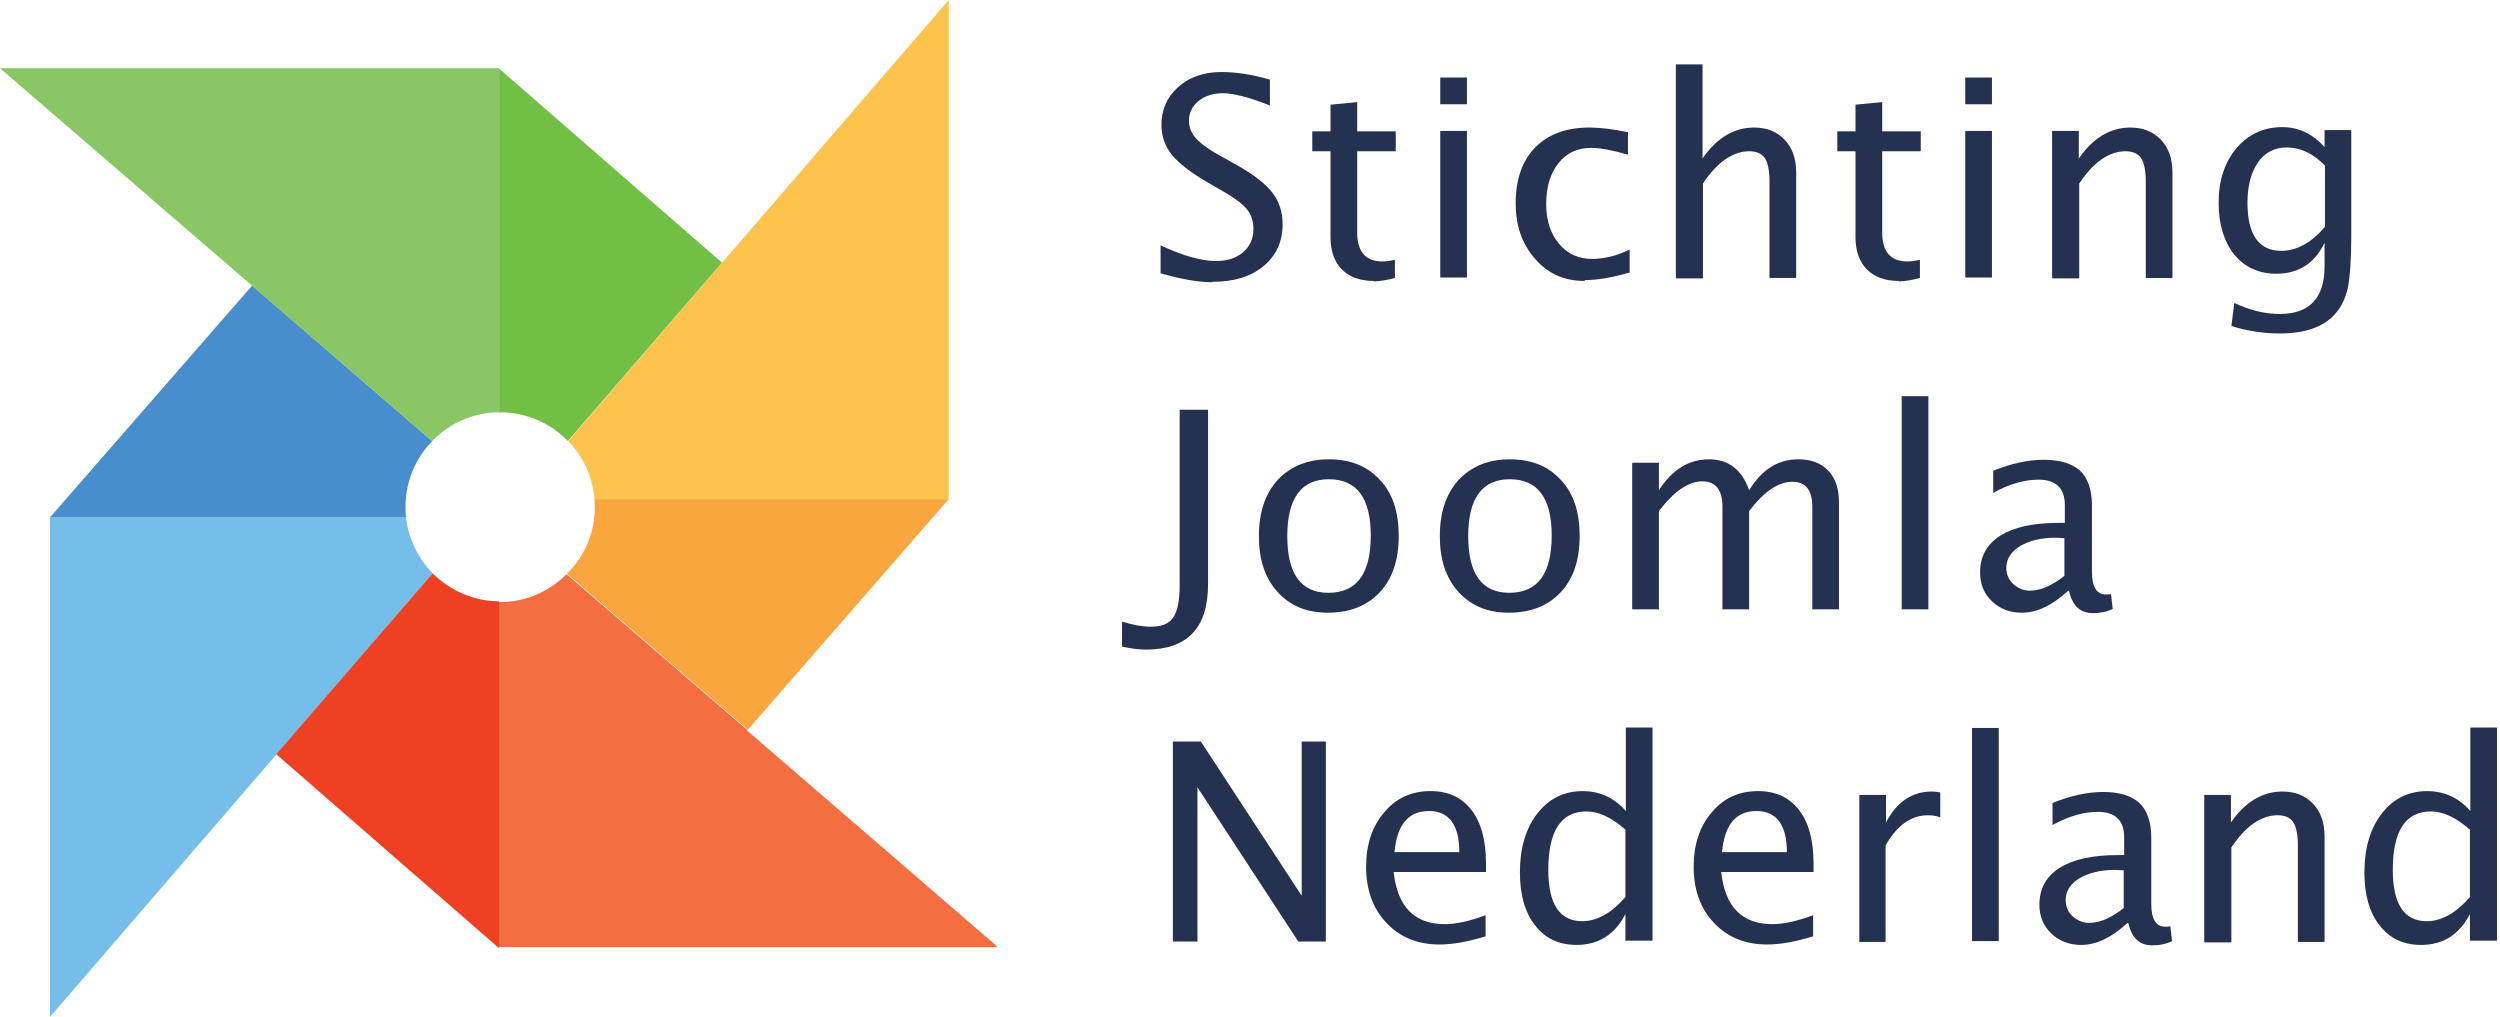 <svg xmlns="http://www.w3.org/2000/svg" viewBox="0 0 590 240" version="1.1" xml:space="preserve" stroke-linejoin="round"><style>.s0{fill:#243150;}</style><path d="M286 66.6c-3.2 0-7.2-0.7-12.1-2.1l0-6.6c5.3 2.5 9.7 3.7 13.1 3.7 2.6 0 4.8-0.7 6.4-2.1 1.6-1.4 2.4-3.2 2.4-5.5 0-1.8-0.5-3.4-1.6-4.7 -1.1-1.3-3-2.7-5.8-4.3l-3.3-1.9c-4-2.3-6.8-4.5-8.5-6.5 -1.6-2-2.5-4.4-2.5-7.1 0-3.6 1.3-6.6 4-9 2.6-2.3 6-3.5 10.1-3.5 3.6 0 7.5 0.6 11.5 1.8l0 6.1c-5-2-8.7-2.9-11.1-2.9 -2.3 0-4.2 0.6-5.7 1.8 -1.5 1.2-2.3 2.8-2.3 4.7 0 1.6 0.6 3 1.7 4.2 1.1 1.2 3.1 2.7 6.1 4.3l3.4 1.9c4.1 2.3 6.9 4.5 8.5 6.6 1.6 2.1 2.4 4.5 2.4 7.4 0 4.1-1.5 7.4-4.5 9.9 -3 2.5-7 3.7-12 3.7ZM324.2 66.3c-3.2 0-5.7-0.9-7.5-2.7 -1.8-1.8-2.7-4.4-2.7-7.6l0-20.3 -4.3 0 0-4.7 4.3 0 0-6.3 6.3-0.6 0 6.9 9.1 0 0 4.7 -9.1 0 0 19.2c0 4.5 2 6.8 5.9 6.8 0.8 0 1.8-0.1 3-0.4l0 4.3c-1.9 0.5-3.6 0.8-5 0.8ZM339.9 65.5l0-34.6 6.3 0 0 34.6 -6.3 0Zm0-40.9l0-6.3 6.3 0 0 6.3 -6.3 0ZM373.9 66.3c-4.7 0-8.6-1.7-11.6-5.2 -3.1-3.5-4.6-7.8-4.6-13.1 0-5.6 1.5-10 4.6-13.2 3.1-3.1 7.3-4.7 12.8-4.7 2.7 0 5.7 0.4 9.1 1.1l0 5.3c-3.5-1-6.4-1.6-8.7-1.6 -3.2 0-5.8 1.2-7.7 3.6 -1.9 2.4-2.9 5.6-2.9 9.6 0 3.9 1 7 3 9.4 2 2.4 4.6 3.6 7.8 3.6 2.9 0 5.8-0.7 8.9-2.2l0 5.4c-4.1 1.2-7.6 1.8-10.5 1.8ZM395.5 65.5l0-50.3 6.3 0 0 22.2c3.3-4.8 7.4-7.3 12.2-7.3 3 0 5.4 1 7.2 2.9 1.8 1.9 2.7 4.5 2.7 7.7l0 24.9 -6.3 0 0-22.8c0-2.6-0.4-4.4-1.1-5.5 -0.8-1.1-2-1.6-3.7-1.6 -3.8 0-7.5 2.5-10.9 7.6l0 22.4 -6.3 0ZM448.1 66.3c-3.2 0-5.7-0.9-7.5-2.7 -1.8-1.8-2.7-4.4-2.7-7.6l0-20.3 -4.3 0 0-4.7 4.3 0 0-6.3 6.3-0.6 0 6.9 9.1 0 0 4.7 -9.1 0 0 19.2c0 4.5 2 6.8 5.9 6.8 0.8 0 1.8-0.1 3-0.4l0 4.3c-1.9 0.5-3.6 0.8-5 0.8ZM463.8 65.5l0-34.6 6.3 0 0 34.6 -6.3 0Zm0-40.9l0-6.3 6.3 0 0 6.3 -6.3 0ZM484.3 65.5l0-34.6 6.3 0 0 6.5c3.3-4.8 7.4-7.3 12.2-7.3 3 0 5.4 1 7.2 2.9 1.8 1.9 2.7 4.5 2.7 7.7l0 24.9 -6.3 0 0-22.8c0-2.6-0.4-4.4-1.1-5.5 -0.8-1.1-2-1.6-3.7-1.6 -3.8 0-7.5 2.5-10.9 7.6l0 22.4 -6.3 0ZM526.6 77l0.7-5.5c3.6 1.7 7.2 2.6 10.7 2.6 7.1 0 10.6-3.8 10.6-11.3l0-5.5c-2.3 4.8-6.1 7.3-11.4 7.3 -4.1 0-7.4-1.5-9.9-4.5 -2.4-3-3.7-7.1-3.7-12.2 0-5.3 1.4-9.6 4.2-12.9 2.8-3.3 6.4-5 10.8-5 3.9 0 7.2 1.6 10 4.7l0-4 6.3 0 0 25.2c0 5.4-0.3 9.4-0.8 12 -0.6 2.6-1.6 4.7-3.2 6.4 -2.7 2.9-7 4.4-12.8 4.4 -4 0-7.9-0.6-11.6-1.8Zm22.1-23.5l0-14.4c-2.8-2.9-5.8-4.3-9-4.3 -2.9 0-5.2 1.2-6.8 3.5 -1.6 2.3-2.5 5.5-2.5 9.5 0 7.6 2.7 11.4 8 11.4 3.6 0 7.1-1.9 10.3-5.7ZM264.8 152.6l0-5.9c2.6 0.8 4.8 1.2 6.8 1.2 2.6 0 4.3-0.7 5.3-2.2 1-1.5 1.5-4 1.5-7.6l0-41.4 6.7 0 0 41.2c0 10.3-4.9 15.4-14.6 15.4 -1.5 0-3.4-0.2-5.7-0.7ZM313.4 144.6c-5 0-8.9-1.6-11.9-4.9 -3-3.3-4.4-7.7-4.4-13.2 0-5.6 1.5-10 4.4-13.2 3-3.2 7-4.9 12.1-4.9 5.1 0 9.1 1.6 12.1 4.9 3 3.2 4.4 7.6 4.4 13.2 0 5.7-1.5 10.1-4.5 13.3 -3 3.2-7.1 4.8-12.3 4.8Zm0.1-4.7c6.7 0 10-4.5 10-13.5 0-8.9-3.3-13.3-9.9-13.3 -6.5 0-9.8 4.5-9.8 13.4 0 8.9 3.2 13.4 9.7 13.4ZM356.1 144.6c-5 0-8.9-1.6-11.9-4.9 -3-3.3-4.4-7.7-4.4-13.2 0-5.6 1.5-10 4.4-13.2 3-3.2 7-4.9 12.1-4.9 5.1 0 9.1 1.6 12.1 4.9 3 3.2 4.4 7.6 4.4 13.2 0 5.7-1.5 10.1-4.5 13.3 -3 3.2-7.1 4.8-12.3 4.8Zm0.1-4.7c6.7 0 10-4.5 10-13.5 0-8.9-3.3-13.3-9.9-13.3 -6.5 0-9.8 4.5-9.8 13.4 0 8.9 3.2 13.4 9.7 13.4ZM385.2 143.8l0-34.6 6.3 0 0 6.5c3.1-4.8 7-7.3 11.8-7.3 4.6 0 7.8 2.4 9.5 7.3 3-4.9 6.8-7.3 11.6-7.3 3.1 0 5.4 0.9 7.1 2.7 1.7 1.8 2.5 4.3 2.5 7.5l0 25.2 -6.3 0 0-24.2c0-4-1.6-5.9-4.7-5.9 -3.3 0-6.7 2.3-10.2 6.9l0 23.2 -6.3 0 0-24.2c0-4-1.6-6-4.8-6 -3.2 0-6.6 2.3-10.2 7l0 23.2 -6.3 0Z" fill="#243150"/><rect x="448.8" y="93.5" width="6.3" height="50.3" fill="#243150"/><path d="M488.1 139.4c-3.8 3.5-7.4 5.2-10.9 5.2 -2.9 0-5.2-0.9-7.1-2.7 -1.9-1.8-2.8-4.1-2.8-6.8 0-3.8 1.6-6.7 4.8-8.7 3.2-2 7.7-3 13.7-3l1.5 0 0-4.2c0-4-2.1-6-6.2-6 -3.3 0-6.9 1-10.7 3.1l0-5.2c4.2-1.7 8.2-2.6 11.9-2.6 3.9 0 6.7 0.9 8.6 2.6 1.8 1.7 2.8 4.5 2.8 8.1l0 15.7c0 3.6 1.1 5.4 3.3 5.4 0.3 0 0.7 0 1.2-0.1l0.4 3.5c-1.4 0.7-3 1-4.7 1 -2.9 0-4.8-1.7-5.6-5.2Zm-0.9-3.4l0-9 -2.1-0.1c-3.4 0-6.2 0.7-8.4 2 -2.1 1.3-3.2 3-3.2 5.1 0 1.5 0.5 2.8 1.6 3.8 1.1 1 2.4 1.6 3.9 1.6 2.6 0 5.3-1.2 8.2-3.5ZM276.8 222.2l0-47.2 6.6 0 23.8 36.4 0-36.4 5.7 0 0 47.2 -6.5 0 -23.8-36.4 0 36.4 -5.7 0ZM350.5 221c-4.2 1.3-7.8 1.9-10.8 1.9 -5.1 0-9.3-1.7-12.5-5.1 -3.2-3.4-4.8-7.8-4.8-13.2 0-5.2 1.4-9.6 4.3-12.9 2.8-3.4 6.5-5 10.9-5 4.2 0 7.4 1.5 9.7 4.5 2.3 3 3.4 7.2 3.4 12.7l0 1.9 -21.8 0c0.9 8.2 4.9 12.3 12.1 12.3 2.6 0 5.8-0.7 9.6-2.1l0 5Zm-21.4-19.9l15.3 0c0-6.4-2.4-9.7-7.2-9.7 -4.8 0-7.5 3.2-8.1 9.7ZM383.6 222.2l0-6.5c-2.5 4.9-6.4 7.3-11.5 7.3 -4.2 0-7.4-1.5-9.8-4.6 -2.4-3-3.6-7.2-3.6-12.5 0-5.8 1.4-10.4 4.1-13.9 2.7-3.5 6.3-5.3 10.7-5.3 4.1 0 7.5 1.6 10.2 4.7l0-19.7 6.3 0 0 50.3 -6.3 0Zm0-26.4c-3.3-2.9-6.3-4.3-9.2-4.3 -6 0-9 4.6-9 13.8 0 8.1 2.7 12.1 8 12.1 3.5 0 6.9-1.9 10.2-5.7l0-15.9ZM427.8 221c-4.2 1.3-7.8 1.9-10.8 1.9 -5.1 0-9.3-1.7-12.5-5.1 -3.2-3.4-4.8-7.8-4.8-13.2 0-5.2 1.4-9.6 4.3-12.9 2.8-3.4 6.5-5 10.9-5 4.2 0 7.4 1.5 9.7 4.5 2.3 3 3.4 7.2 3.4 12.7l0 1.9 -21.8 0c0.9 8.2 4.9 12.3 12.1 12.3 2.6 0 5.8-0.7 9.6-2.1l0 5Zm-21.4-19.9l15.3 0c0-6.4-2.4-9.7-7.2-9.7 -4.8 0-7.5 3.2-8.1 9.7ZM438.8 222.2l0-34.6 6.3 0 0 6.5c2.5-4.8 6.1-7.3 10.8-7.3 0.6 0 1.3 0.1 2 0.2l0 5.9c-1.1-0.4-2-0.5-2.9-0.5 -4 0-7.3 2.4-10 7.1l0 22.8 -6.3 0Z" fill="#243150"/><rect x="465.4" y="171.8" width="6.3" height="50.3" fill="#243150"/><path d="M502.1 217.8c-3.8 3.5-7.4 5.2-10.9 5.2 -2.9 0-5.2-0.9-7.1-2.7 -1.9-1.8-2.8-4.1-2.8-6.8 0-3.8 1.6-6.7 4.8-8.7 3.2-2 7.7-3 13.7-3l1.5 0 0-4.2c0-4-2.1-6-6.2-6 -3.3 0-6.9 1-10.7 3.1l0-5.2c4.2-1.7 8.2-2.6 11.9-2.6 3.9 0 6.7 0.9 8.6 2.6 1.8 1.7 2.8 4.5 2.8 8.1l0 15.7c0 3.6 1.1 5.4 3.3 5.4 0.3 0 0.7 0 1.2-0.1l0.4 3.5c-1.4 0.7-3 1-4.7 1 -2.9 0-4.8-1.7-5.6-5.2Zm-0.9-3.4l0-9 -2.1-0.1c-3.4 0-6.2 0.7-8.4 2 -2.1 1.3-3.2 3-3.2 5.1 0 1.5 0.5 2.8 1.6 3.8 1.1 1 2.4 1.6 3.9 1.6 2.6 0 5.3-1.2 8.2-3.5ZM520.2 222.2l0-34.6 6.3 0 0 6.5c3.3-4.8 7.4-7.3 12.2-7.3 3 0 5.4 1 7.2 2.9 1.8 1.9 2.7 4.5 2.7 7.7l0 24.9 -6.3 0 0-22.8c0-2.6-0.4-4.4-1.1-5.5 -0.8-1.1-2-1.6-3.7-1.6 -3.8 0-7.5 2.5-10.9 7.6l0 22.4 -6.3 0ZM582.9 222.2l0-6.5c-2.5 4.9-6.4 7.3-11.5 7.3 -4.2 0-7.4-1.5-9.8-4.6 -2.4-3-3.6-7.2-3.6-12.5 0-5.8 1.4-10.4 4.1-13.9 2.7-3.5 6.3-5.3 10.7-5.3 4.1 0 7.5 1.6 10.2 4.7l0-19.7 6.3 0 0 50.3 -6.3 0Zm0-26.4c-3.3-2.9-6.3-4.3-9.2-4.3 -6 0-9 4.6-9 13.8 0 8.1 2.7 12.1 8 12.1 3.5 0 6.9-1.9 10.2-5.7l0-15.9Z" fill="#243150"/><path d="M11.8 122.2l0 117.8 90.3-104.7c-3.4-3.5-5.7-8.1-6.3-13.2l-84 0Z" fill="#74bee9"/><path d="M95.7 119.6c0-6 2.4-11.5 6.3-15.5l-42.5-36.7 -47.7 54.7 84 0c-0.1-0.8-0.1-1.7-0.1-2.5" fill="#488ecc"/><path d="M117.8 97.3l0-81.2 -117.8 0 102 88c4-4.2 9.7-6.8 15.9-6.8" fill="#89c765"/><path d="M118 97.3c6.3 0 12 2.6 16 6.8l36.4-42.1 -52.6-45.8 0 81.2c0.1 0 0.1 0 0.2 0" fill="#71bf44"/><path d="M223.9 117.8l0-117.8 -89.8 104.1c3.5 3.6 5.8 8.4 6.2 13.7l83.6 0Z" fill="#fec34d"/><path d="M140.4 119.6c0 6.2-2.5 11.8-6.6 15.8l42.7 36.8 47.4-54.4 -83.6 0c0 0.6 0.1 1.2 0.1 1.8" fill="#faa63f"/><path d="M176.4 172.3l-42.7-36.8c-0.1 0.1-0.2 0.2-0.3 0.3 -4 3.9-9.5 6.3-15.5 6.3 -0.1 0-0.1 0-0.2 0l0 81.4 117.8 0 -59.2-51.1Z" fill="#f36f42"/><path d="M102.1 135.3l-36.9 42.7 52.6 45.8 0-0.5 0-81.4c-6.1 0-11.7-2.6-15.7-6.6" fill="#ef4023"/></svg>